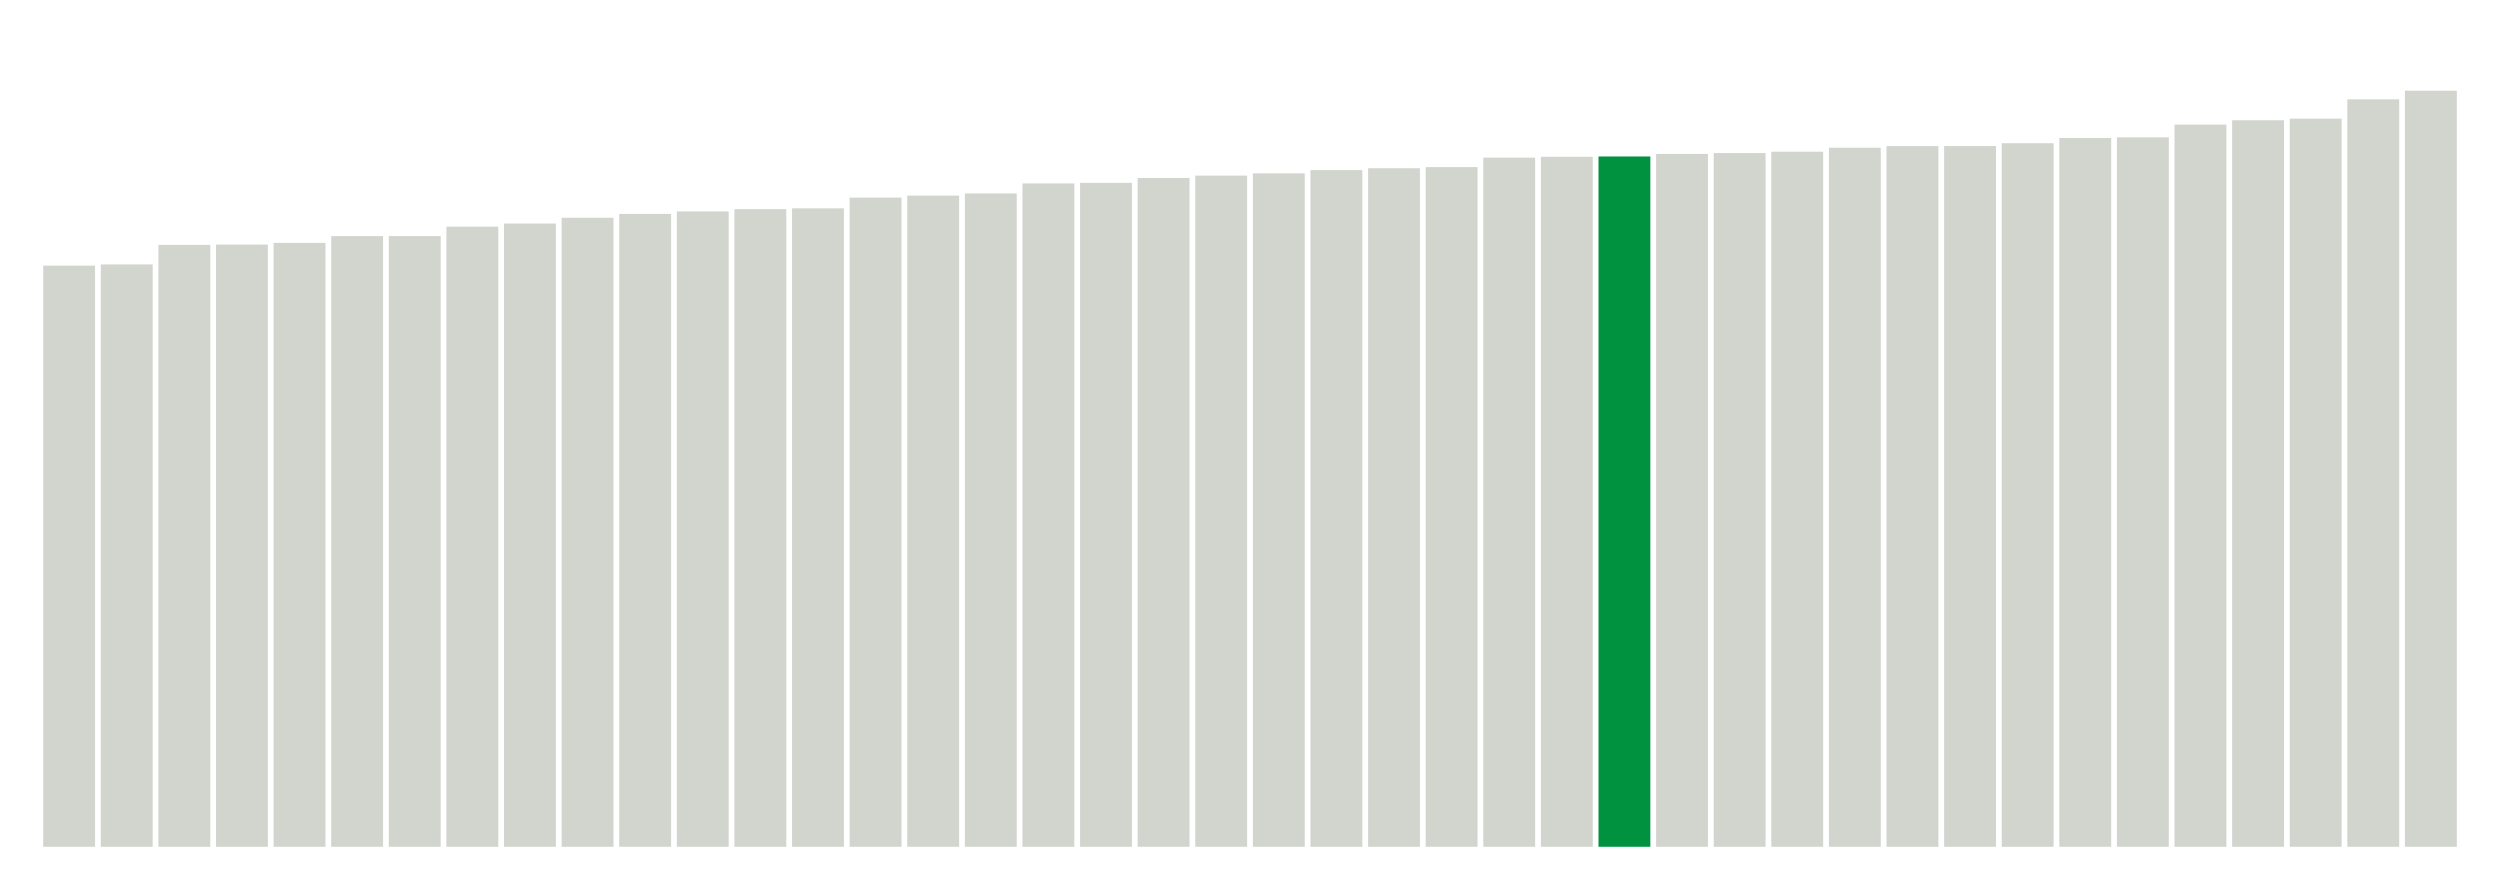 <svg xmlns="http://www.w3.org/2000/svg" xmlns:xlink="http://www.w3.org/1999/xlink" version="1.1" class="marks" width="310" height="110" ><g fill="none" stroke-miterlimit="10" transform="translate(5,5)"><g class="mark-group role-frame root" role="graphics-object" aria-roledescription="group mark container"><g transform="translate(0,0)"><path class="background" aria-hidden="true" d="M0,0h300v100h-300Z" stroke="#ddd" stroke-width="0"/><g><g class="mark-rect role-mark marks" role="graphics-object" aria-roledescription="rect mark container"><path aria-label="neighborhood: Chelsea - Clinton; data_value: 28.824582" role="graphics-symbol" aria-roledescription="bar" d="M0.357,27.939h6.429v72.061h-6.429Z" fill="#D2D4CE"/><path aria-label="neighborhood: Gramercy Park - Murray Hill; data_value: 28.88368865" role="graphics-symbol" aria-roledescription="bar" d="M7.5,27.791h6.429v72.209h-6.429Z" fill="#D2D4CE"/><path aria-label="neighborhood: Washington Heights; data_value: 29.85341007" role="graphics-symbol" aria-roledescription="bar" d="M14.643,25.366h6.429v74.634h-6.429Z" fill="#D2D4CE"/><path aria-label="neighborhood: Upper West Side; data_value: 29.86938464" role="graphics-symbol" aria-roledescription="bar" d="M21.786,25.327h6.429v74.673h-6.429Z" fill="#D2D4CE"/><path aria-label="neighborhood: Kingsbridge - Riverdale; data_value: 29.95390541" role="graphics-symbol" aria-roledescription="bar" d="M28.929,25.115h6.429v74.885h-6.429Z" fill="#D2D4CE"/><path aria-label="neighborhood: Lower Manhattan; data_value: 30.28985712" role="graphics-symbol" aria-roledescription="bar" d="M36.071,24.275h6.429v75.725h-6.429Z" fill="#D2D4CE"/><path aria-label="neighborhood: Greenwich Village - SoHo; data_value: 30.29067016" role="graphics-symbol" aria-roledescription="bar" d="M43.214,24.273h6.429v75.727h-6.429Z" fill="#D2D4CE"/><path aria-label="neighborhood: Upper East Side; data_value: 30.75813335" role="graphics-symbol" aria-roledescription="bar" d="M50.357,23.105h6.429v76.895h-6.429Z" fill="#D2D4CE"/><path aria-label="neighborhood: Central Harlem - Morningside Heights; data_value: 30.91161067" role="graphics-symbol" aria-roledescription="bar" d="M57.5,22.721h6.429v77.279h-6.429Z" fill="#D2D4CE"/><path aria-label="neighborhood: Union Square - Lower East Side; data_value: 31.19828422" role="graphics-symbol" aria-roledescription="bar" d="M64.643,22.004h6.429v77.996h-6.429Z" fill="#D2D4CE"/><path aria-label="neighborhood: Crotona -Tremont; data_value: 31.38884935" role="graphics-symbol" aria-roledescription="bar" d="M71.786,21.528h6.429v78.472h-6.429Z" fill="#D2D4CE"/><path aria-label="neighborhood: High Bridge - Morrisania; data_value: 31.51181153" role="graphics-symbol" aria-roledescription="bar" d="M78.929,21.22h6.429v78.78h-6.429Z" fill="#D2D4CE"/><path aria-label="neighborhood: East Harlem; data_value: 31.62649667" role="graphics-symbol" aria-roledescription="bar" d="M86.071,20.934h6.429v79.066h-6.429Z" fill="#D2D4CE"/><path aria-label="neighborhood: Fordham - Bronx Pk; data_value: 31.666184" role="graphics-symbol" aria-roledescription="bar" d="M93.214,20.835h6.429v79.165h-6.429Z" fill="#D2D4CE"/><path aria-label="neighborhood: Northeast Bronx; data_value: 32.19843539" role="graphics-symbol" aria-roledescription="bar" d="M100.357,19.504h6.429v80.496h-6.429Z" fill="#D2D4CE"/><path aria-label="neighborhood: Downtown - Heights - Slope; data_value: 32.29772352" role="graphics-symbol" aria-roledescription="bar" d="M107.5,19.256h6.429v80.744h-6.429Z" fill="#D2D4CE"/><path aria-label="neighborhood: Greenpoint; data_value: 32.404022" role="graphics-symbol" aria-roledescription="bar" d="M114.643,18.99h6.429v81.01h-6.429Z" fill="#D2D4CE"/><path aria-label="neighborhood: Hunts Point - Mott Haven; data_value: 32.90099328" role="graphics-symbol" aria-roledescription="bar" d="M121.786,17.748h6.429v82.252h-6.429Z" fill="#D2D4CE"/><path aria-label="neighborhood: Long Island City - Astoria; data_value: 32.93001894" role="graphics-symbol" aria-roledescription="bar" d="M128.929,17.675h6.429v82.325h-6.429Z" fill="#D2D4CE"/><path aria-label="neighborhood: Williamsburg - Bushwick; data_value: 33.17297803" role="graphics-symbol" aria-roledescription="bar" d="M136.071,17.068h6.429v82.932h-6.429Z" fill="#D2D4CE"/><path aria-label="neighborhood: Pelham - Throgs Neck; data_value: 33.2891319" role="graphics-symbol" aria-roledescription="bar" d="M143.214,16.777h6.429v83.223h-6.429Z" fill="#D2D4CE"/><path aria-label="neighborhood: Bayside - Little Neck; data_value: 33.40020401" role="graphics-symbol" aria-roledescription="bar" d="M150.357,16.499h6.429v83.501h-6.429Z" fill="#D2D4CE"/><path aria-label="neighborhood: West Queens; data_value: 33.5625397" role="graphics-symbol" aria-roledescription="bar" d="M157.5,16.094h6.429v83.906h-6.429Z" fill="#D2D4CE"/><path aria-label="neighborhood: Sunset Park; data_value: 33.65593185" role="graphics-symbol" aria-roledescription="bar" d="M164.643,15.86h6.429v84.14h-6.429Z" fill="#D2D4CE"/><path aria-label="neighborhood: Bedford Stuyvesant - Crown Heights; data_value: 33.71192434" role="graphics-symbol" aria-roledescription="bar" d="M171.786,15.72h6.429v84.28h-6.429Z" fill="#D2D4CE"/><path aria-label="neighborhood: Ridgewood - Forest Hills; data_value: 34.18062626" role="graphics-symbol" aria-roledescription="bar" d="M178.929,14.548h6.429v85.452h-6.429Z" fill="#D2D4CE"/><path aria-label="neighborhood: Fresh Meadows; data_value: 34.22324851" role="graphics-symbol" aria-roledescription="bar" d="M186.071,14.442h6.429v85.558h-6.429Z" fill="#D2D4CE"/><path aria-label="neighborhood: Port Richmond; data_value: 34.23823801" role="graphics-symbol" aria-roledescription="bar" d="M193.214,14.404h6.429v85.596h-6.429Z" fill="#00923E"/><path aria-label="neighborhood: East New York; data_value: 34.366186" role="graphics-symbol" aria-roledescription="bar" d="M200.357,14.085h6.429v85.915h-6.429Z" fill="#D2D4CE"/><path aria-label="neighborhood: Jamaica; data_value: 34.40762152" role="graphics-symbol" aria-roledescription="bar" d="M207.5,13.981h6.429v86.019h-6.429Z" fill="#D2D4CE"/><path aria-label="neighborhood: Flushing - Clearview; data_value: 34.47607536" role="graphics-symbol" aria-roledescription="bar" d="M214.643,13.81h6.429v86.19h-6.429Z" fill="#D2D4CE"/><path aria-label="neighborhood: Southeast Queens; data_value: 34.67389389" role="graphics-symbol" aria-roledescription="bar" d="M221.786,13.315h6.429v86.685h-6.429Z" fill="#D2D4CE"/><path aria-label="neighborhood: Willowbrook; data_value: 34.75444464" role="graphics-symbol" aria-roledescription="bar" d="M228.929,13.114h6.429v86.886h-6.429Z" fill="#D2D4CE"/><path aria-label="neighborhood: Stapleton - St. George; data_value: 34.75588887" role="graphics-symbol" aria-roledescription="bar" d="M236.071,13.11h6.429v86.89h-6.429Z" fill="#D2D4CE"/><path aria-label="neighborhood: East Flatbush - Flatbush; data_value: 34.89698884" role="graphics-symbol" aria-roledescription="bar" d="M243.214,12.758h6.429v87.242h-6.429Z" fill="#D2D4CE"/><path aria-label="neighborhood: Southwest Queens; data_value: 35.15616093" role="graphics-symbol" aria-roledescription="bar" d="M250.357,12.11h6.429v87.89h-6.429Z" fill="#D2D4CE"/><path aria-label="neighborhood: Borough Park; data_value: 35.18590991" role="graphics-symbol" aria-roledescription="bar" d="M257.5,12.035h6.429v87.965h-6.429Z" fill="#D2D4CE"/><path aria-label="neighborhood: Bensonhurst - Bay Ridge; data_value: 35.81921707" role="graphics-symbol" aria-roledescription="bar" d="M264.643,10.452h6.429v89.548h-6.429Z" fill="#D2D4CE"/><path aria-label="neighborhood: South Beach - Tottenville; data_value: 36.0357734" role="graphics-symbol" aria-roledescription="bar" d="M271.786,9.911h6.429v90.089h-6.429Z" fill="#D2D4CE"/><path aria-label="neighborhood: Canarsie - Flatlands; data_value: 36.11507607" role="graphics-symbol" aria-roledescription="bar" d="M278.929,9.712h6.429v90.288h-6.429Z" fill="#D2D4CE"/><path aria-label="neighborhood: Coney Island - Sheepshead Bay; data_value: 37.07216274" role="graphics-symbol" aria-roledescription="bar" d="M286.071,7.32h6.429v92.68h-6.429Z" fill="#D2D4CE"/><path aria-label="neighborhood: Rockaways; data_value: 37.50032276" role="graphics-symbol" aria-roledescription="bar" d="M293.214,6.249h6.429v93.751h-6.429Z" fill="#D2D4CE"/></g></g><path class="foreground" aria-hidden="true" d="" display="none"/></g></g></g></svg>